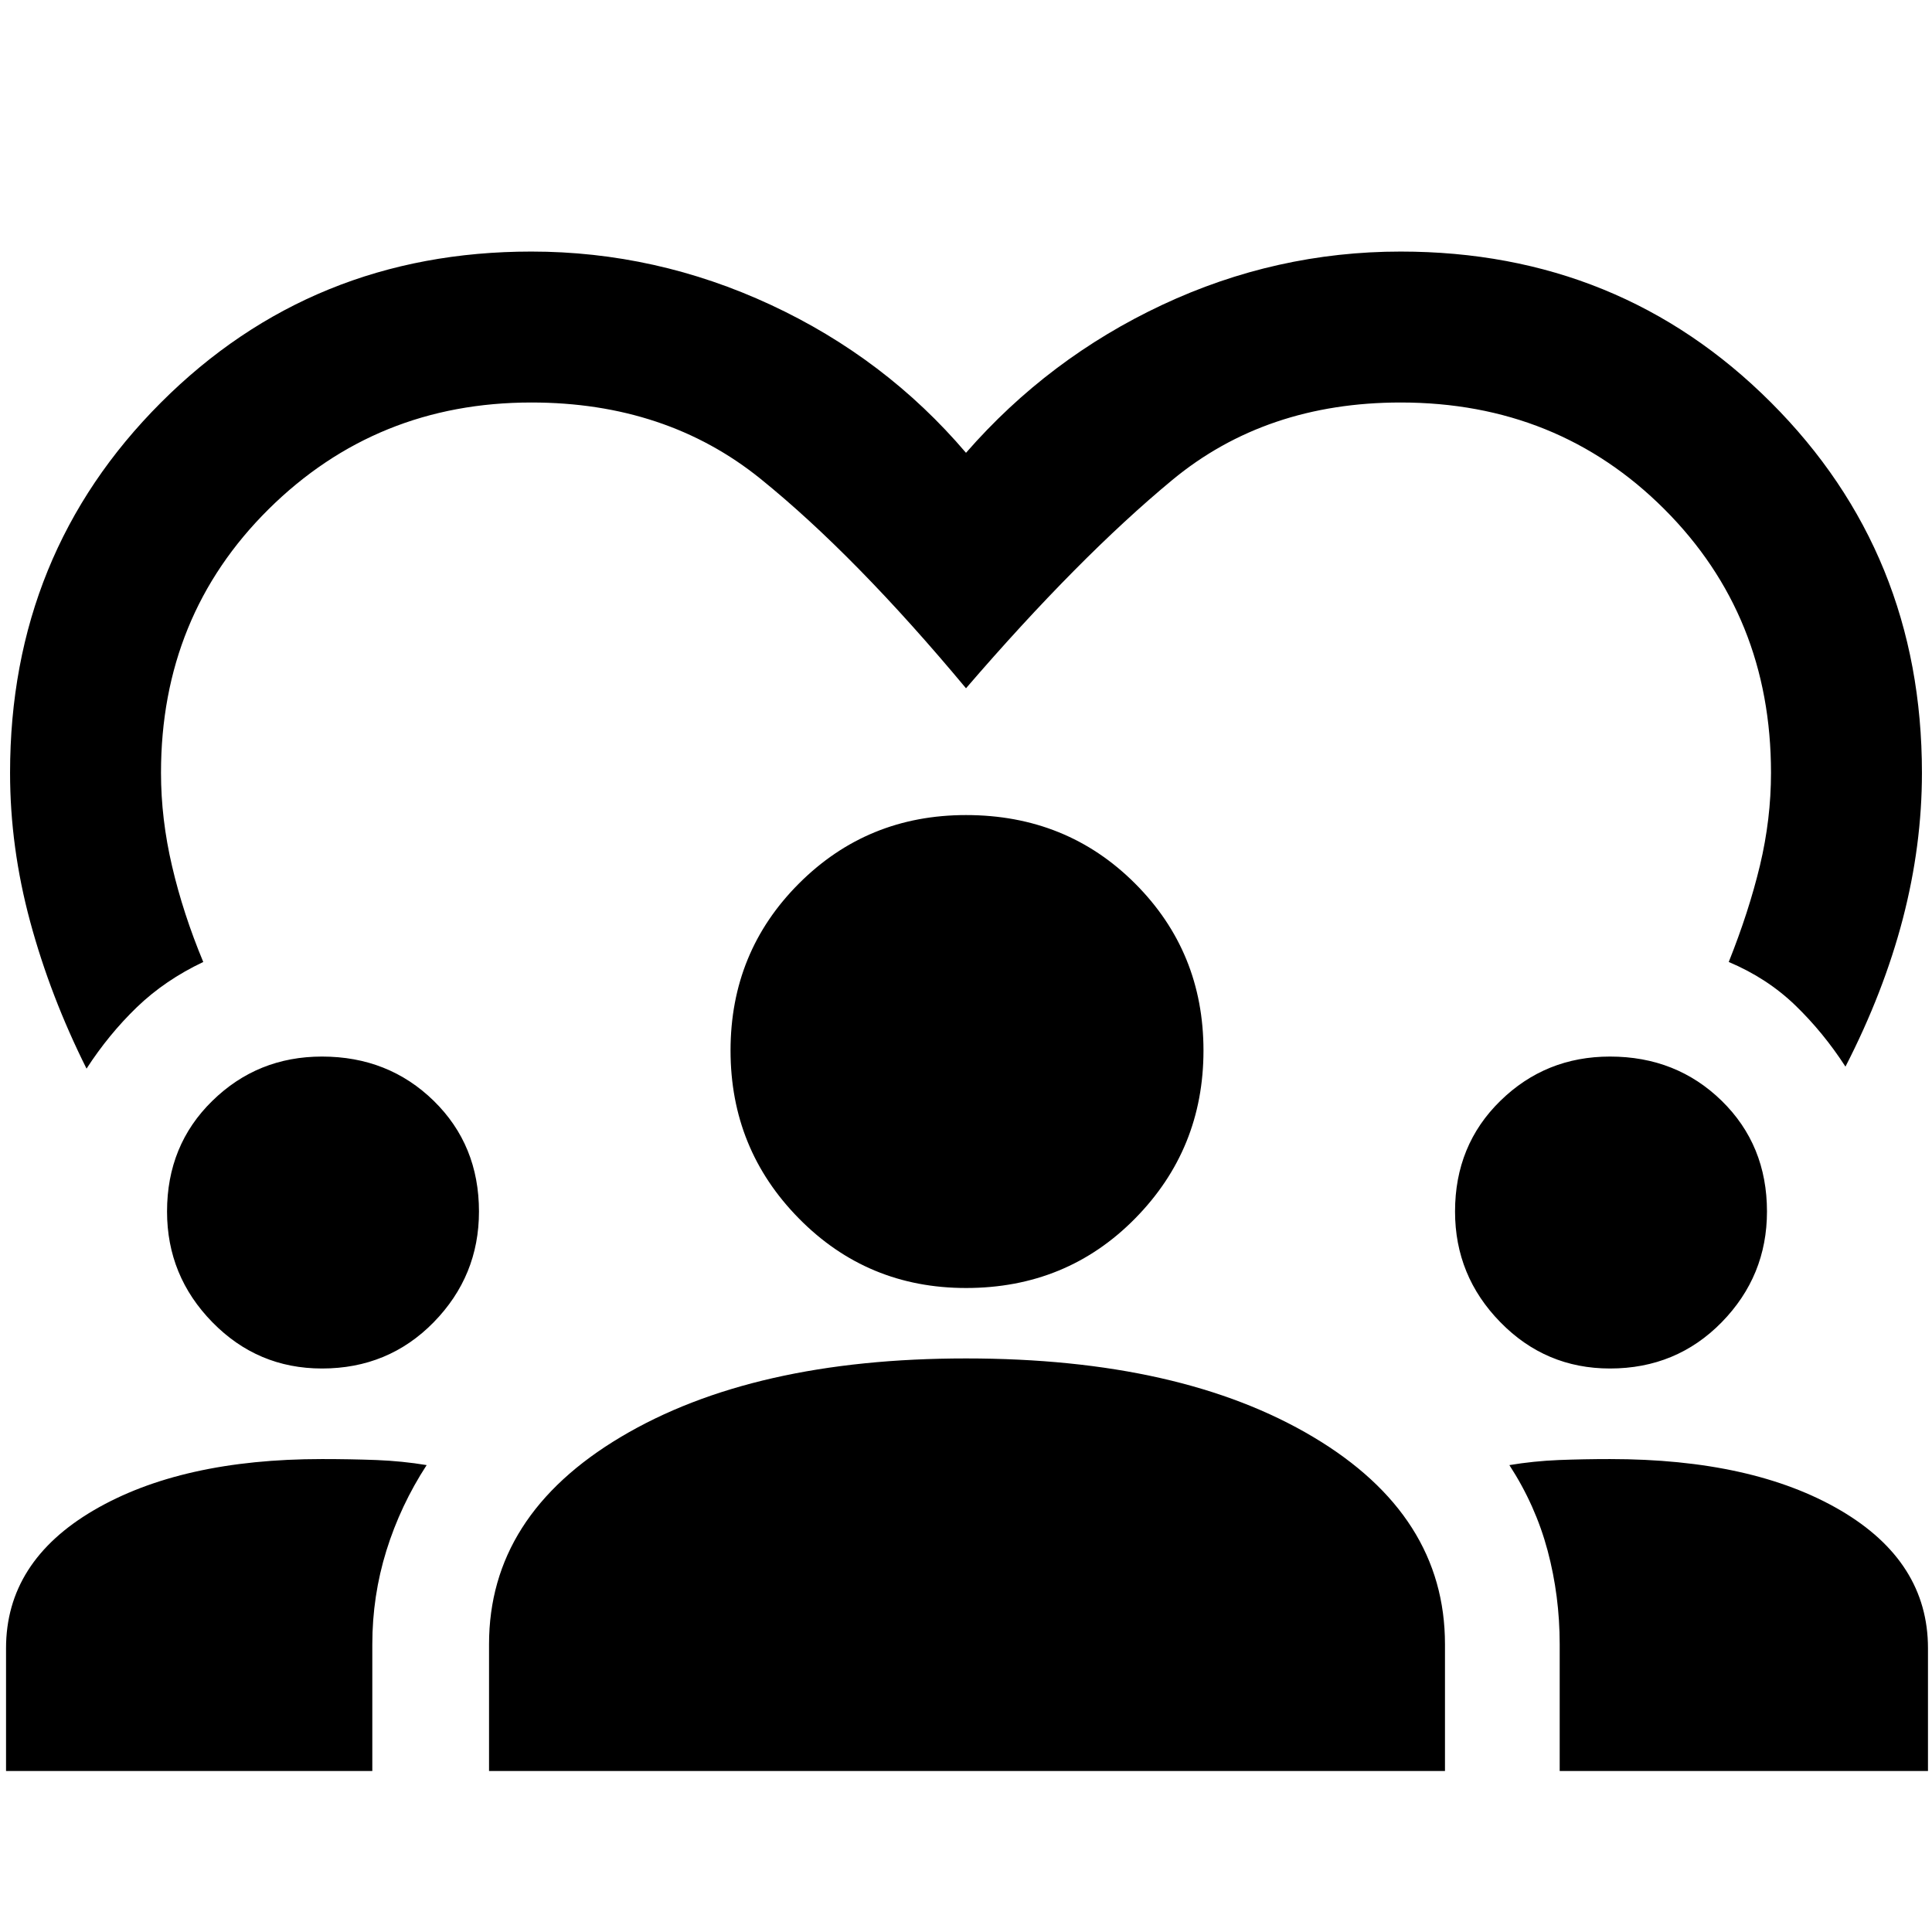 <svg xmlns="http://www.w3.org/2000/svg" height="24" width="24"><path d="M1.075 13.275q-.45-.9-.7-1.825-.25-.925-.25-1.85Q.125 6.875 2 5q1.875-1.875 4.6-1.875 1.55 0 2.975.662Q11 4.45 12 5.625q1.025-1.175 2.438-1.838 1.412-.662 2.962-.662 2.725 0 4.6 1.875 1.875 1.875 1.875 4.6 0 .9-.237 1.812-.238.913-.713 1.838-.275-.425-.625-.763-.35-.337-.825-.537.25-.625.388-1.2Q22 10.175 22 9.6q0-1.95-1.325-3.275T17.4 5q-1.675 0-2.838.963Q13.4 6.925 12 8.55q-1.375-1.65-2.55-2.6Q8.275 5 6.6 5 4.675 5 3.337 6.325 2 7.65 2 9.6q0 .575.138 1.162.137.588.387 1.188-.475.225-.825.562-.35.338-.625.763ZM.075 22v-1.525q0-1.075 1.088-1.713Q2.25 18.125 4 18.125q.35 0 .675.012.325.013.625.063-.325.5-.5 1.062-.175.563-.175 1.163V22Zm6 0v-1.575q0-1.6 1.638-2.575 1.637-.975 4.287-.975 2.675 0 4.312.975 1.638.975 1.638 2.575V22Zm13.3 0v-1.575q0-.6-.15-1.163-.15-.562-.475-1.062.3-.05.613-.063.312-.012.637-.012 1.775 0 2.863.637 1.087.638 1.087 1.713V22ZM4 17q-.8 0-1.362-.575-.563-.575-.563-1.375 0-.825.563-1.375.562-.55 1.362-.55.825 0 1.388.55.562.55.562 1.375 0 .8-.562 1.375Q4.825 17 4 17Zm16 0q-.8 0-1.362-.575-.563-.575-.563-1.375 0-.825.563-1.375.562-.55 1.362-.55.825 0 1.388.55.562.55.562 1.375 0 .8-.562 1.375Q20.825 17 20 17Zm-8-1q-1.225 0-2.075-.863-.85-.862-.85-2.087t.85-2.075q.85-.85 2.075-.85 1.25 0 2.1.85.85.85.85 2.075t-.85 2.087Q13.25 16 12 16Z"/></svg>